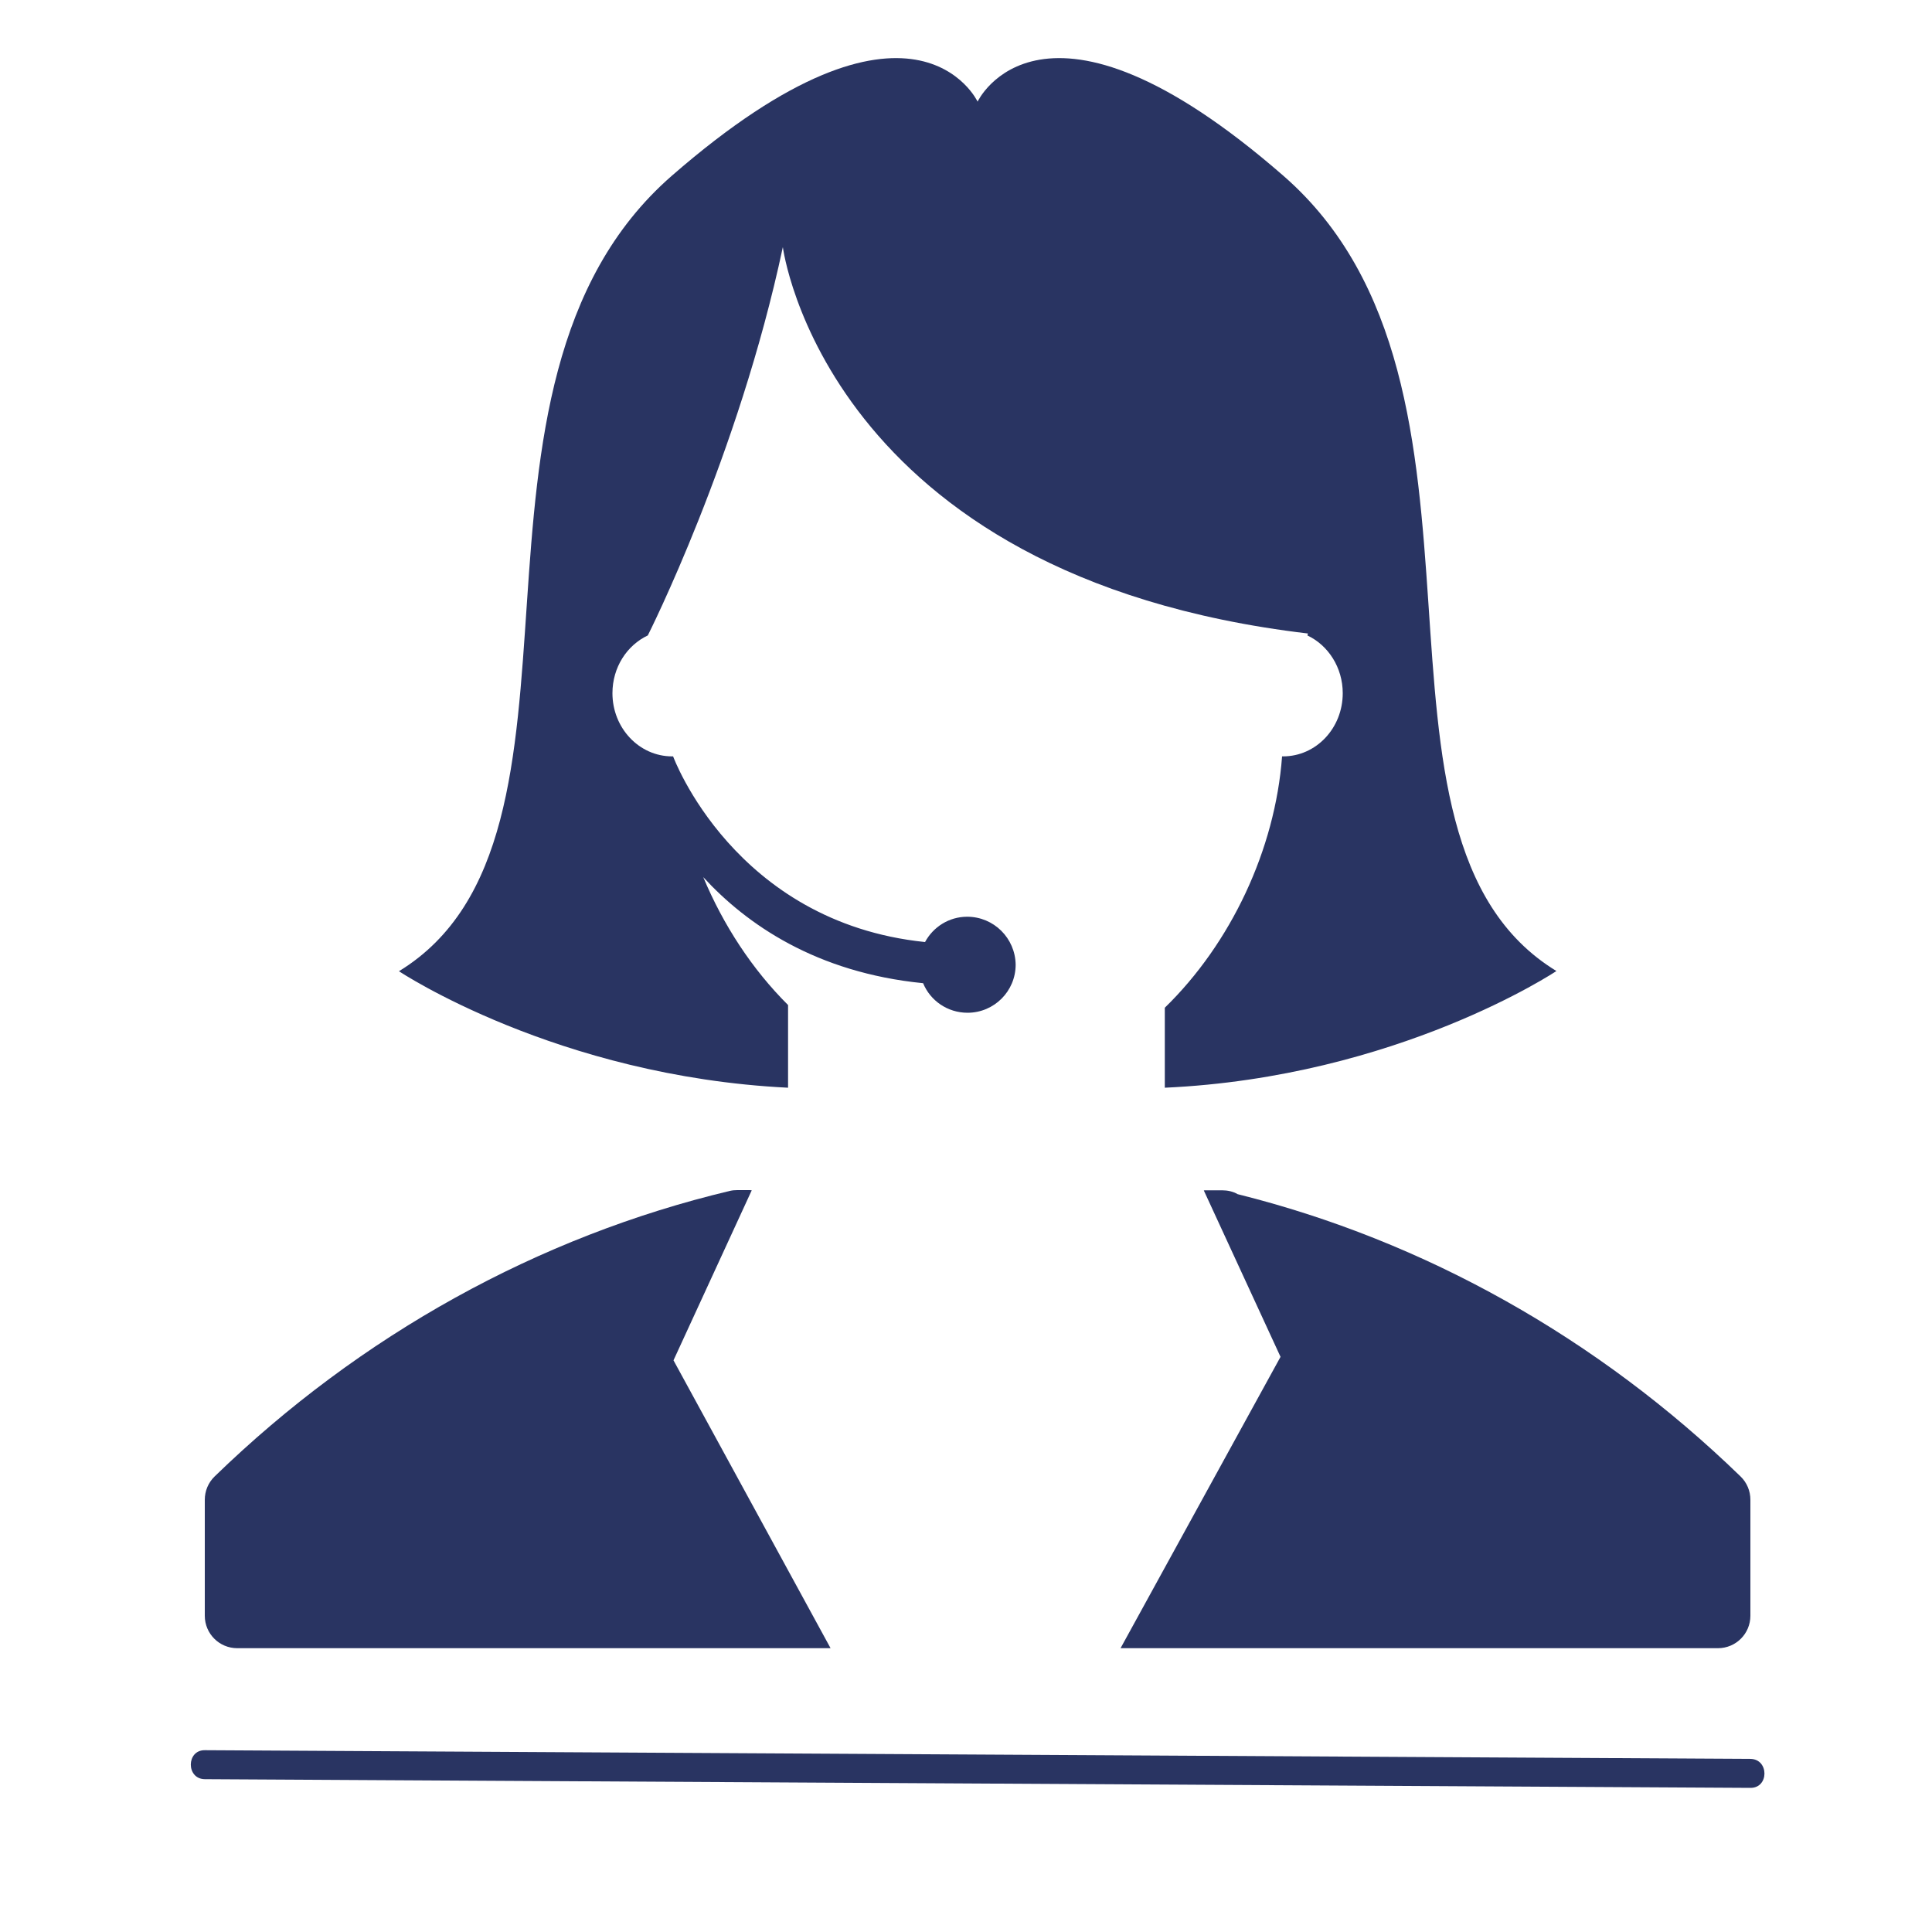 <?xml version="1.0" encoding="utf-8"?>
<!-- Generator: Adobe Illustrator 23.0.3, SVG Export Plug-In . SVG Version: 6.00 Build 0)  -->
<svg version="1.1" id="Layer_1" xmlns="http://www.w3.org/2000/svg" xmlns:xlink="http://www.w3.org/1999/xlink" x="0px" y="0px"
	 viewBox="0 0 100 100" style="enable-background:new 0 0 100 100;" xml:space="preserve">
<style type="text/css">
	.st0{fill:#293462;}
</style>
<path class="st0" d="M90.09,76.42c-7.37-7.15-16.36-12.2-26.03-14.61c-0.24-0.14-0.52-0.2-0.8-0.2h-0.88c-0.02,0-0.05,0-0.07,0.01
	l3.97,8.61L58,85.31h30.92c0.93,0,1.68-0.75,1.68-1.68v-6C90.6,77.17,90.42,76.74,90.09,76.42z"/>
<path class="st0" d="M38.91,61.61c-0.03,0-0.06-0.01-0.1-0.01h-0.64c-0.13,0-0.26,0.01-0.39,0.04C27.87,64,18.64,69.11,11.11,76.42
	c-0.33,0.32-0.51,0.75-0.51,1.21v6c0,0.93,0.75,1.68,1.68,1.68h30.71l-8.13-14.9L38.91,61.61z"/>
<path class="st0" d="M50.06,47.45c-0.94,0-1.76,0.53-2.18,1.31c-9.89-1.02-13.04-9.61-13.04-9.61c0.01,0.17,0.01,0.17,0,0
	c-0.02,0-0.03,0-0.05,0c-1.71,0-3.09-1.47-3.09-3.27c0-1.34,0.75-2.48,1.83-2.99c0,0,4.68-9.25,6.99-20.1c0,0,2.18,17.04,27.18,20
	c-0.01,0.03-0.02,0.07-0.03,0.1c1.08,0.51,1.83,1.66,1.83,2.99c0,1.81-1.38,3.27-3.09,3.27c-0.02,0-0.04,0-0.05,0
	c-0.36,4.84-2.66,9.69-6.07,13.01v4.14c12.05-0.55,20.27-6.04,20.27-6.04C69.2,43.33,78.95,20.01,66.43,9.1
	C53.91-1.81,50.6,5.26,50.6,5.26S47.29-1.81,34.77,9.1C22.26,20.01,32,43.33,20.65,50.27c0,0,8.16,5.44,20.14,6.03v-4.28
	c-1.85-1.84-3.35-4.13-4.39-6.62c2.24,2.44,5.84,4.94,11.38,5.49c0.37,0.9,1.26,1.53,2.3,1.53c1.37,0,2.49-1.11,2.49-2.49
	C52.55,48.56,51.44,47.45,50.06,47.45z"/>
<g>
	<g>
		<path class="st0" d="M10.6,92.09c26.67,0.15,53.34,0.3,80,0.45c0.97,0.01,0.97-1.49,0-1.5c-26.67-0.15-53.34-0.3-80-0.45
			C9.64,90.58,9.63,92.08,10.6,92.09L10.6,92.09z"/>
	</g>
</g>
</svg>

